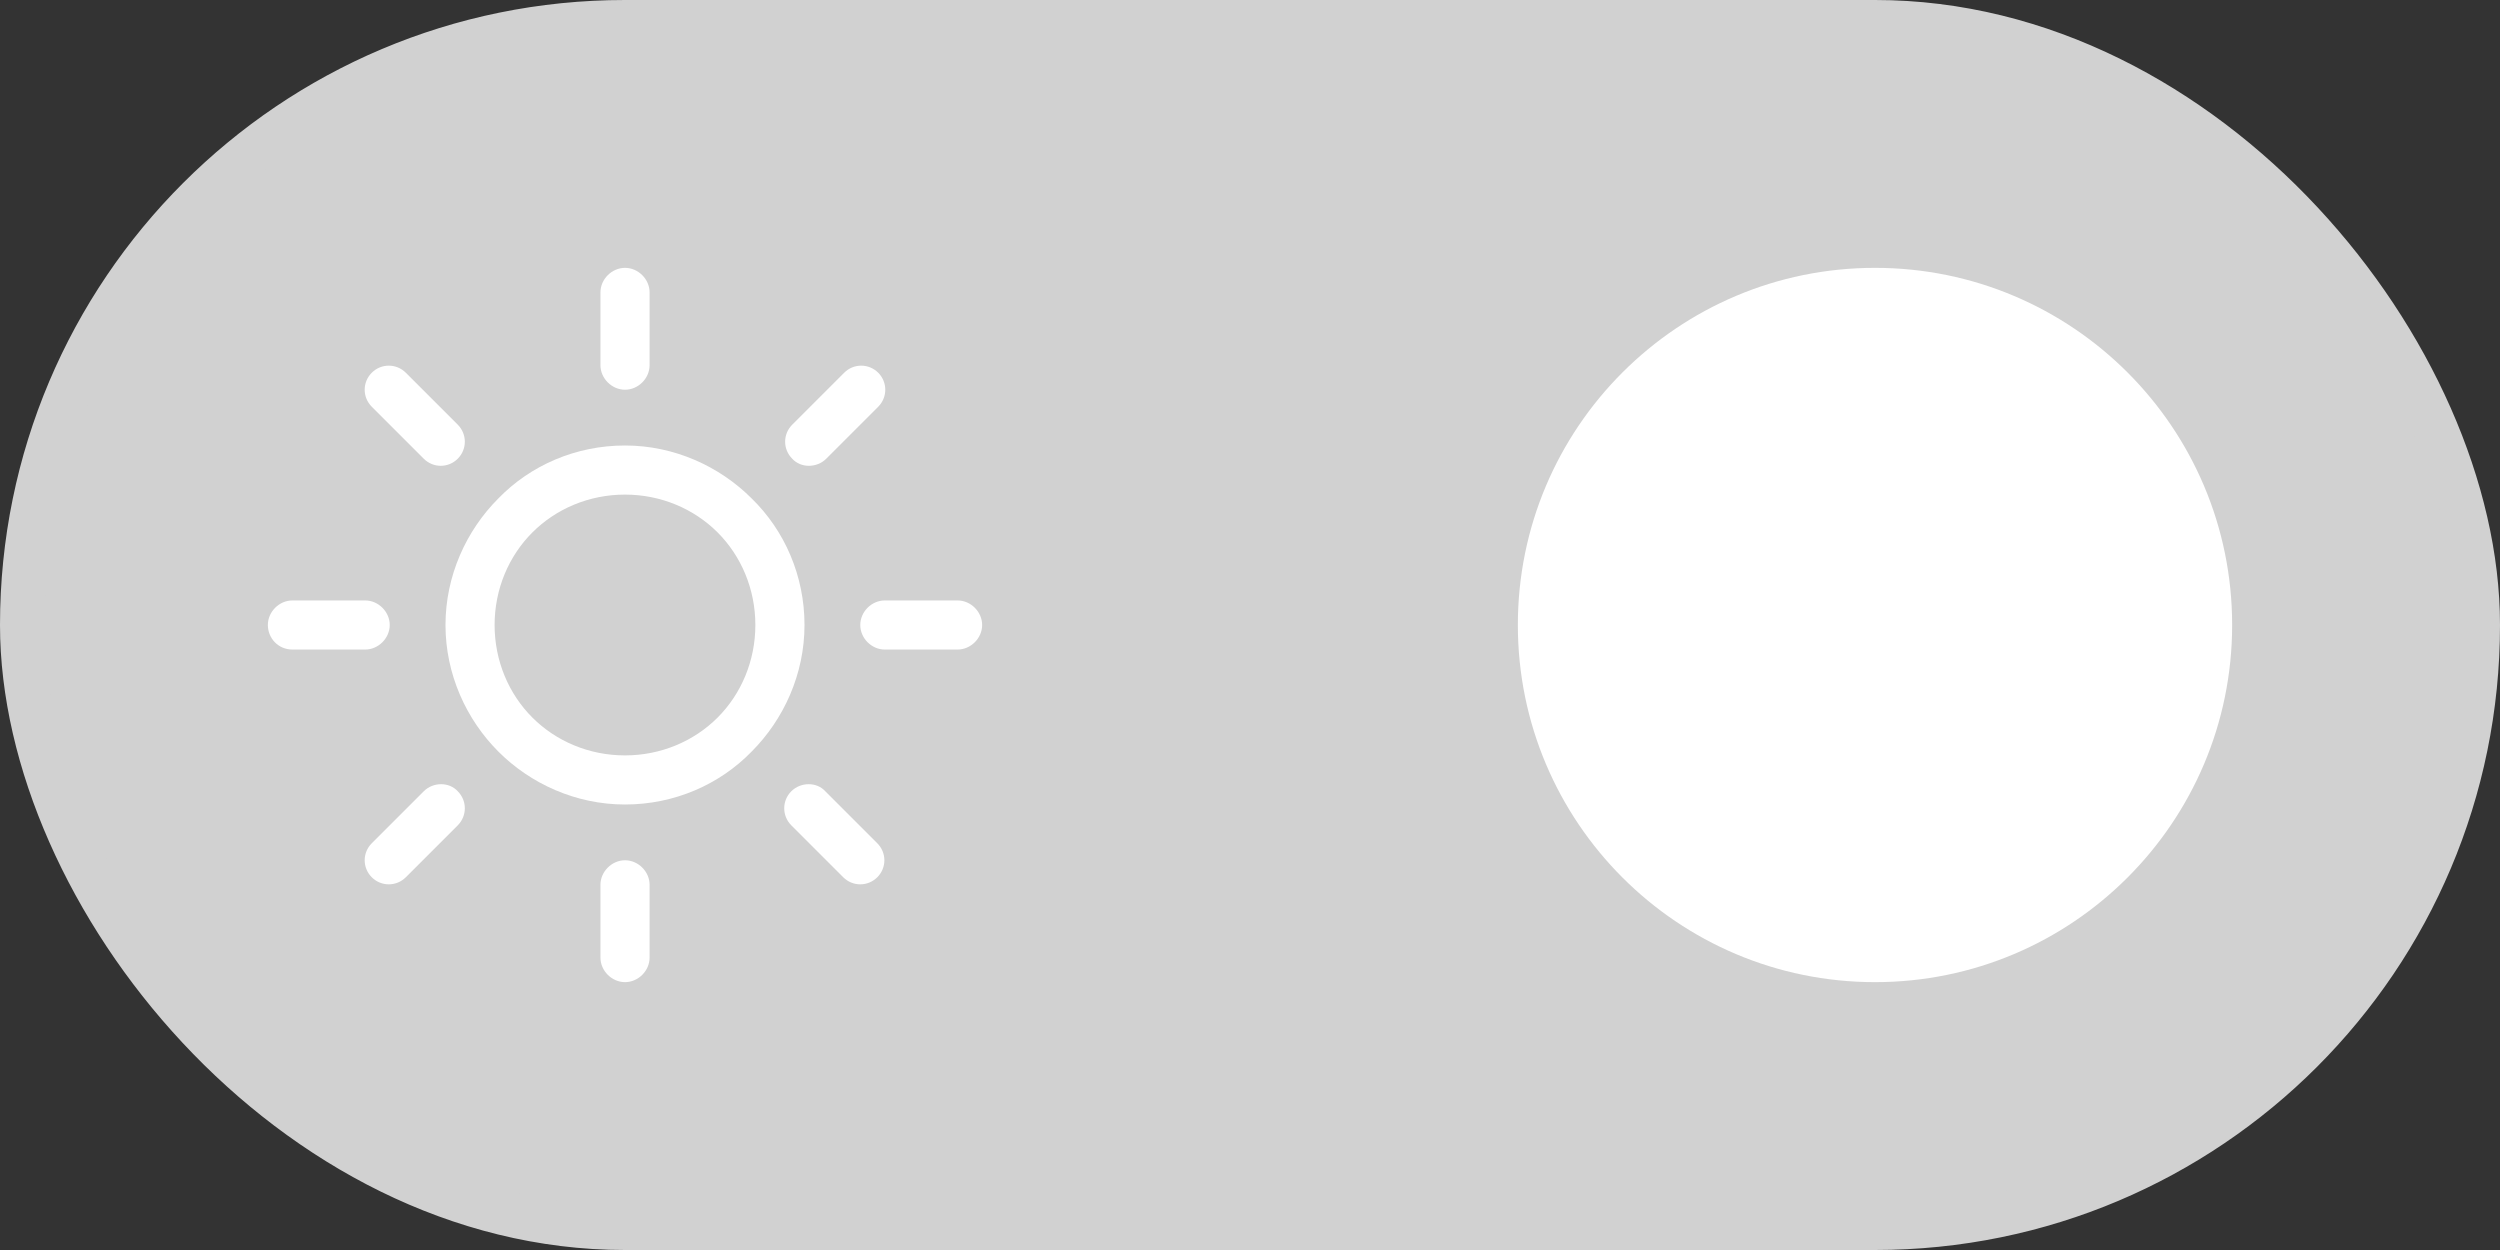 <svg width="56" height="28" viewBox="0 0 56 28" fill="none" xmlns="http://www.w3.org/2000/svg">
<rect x="0" y="0" width="56" height="28" fill="#333333" stroke="none"/>
<rect x="0.5" y="0.5" width="55" height="27" rx="13.5" fill="#D1D1D1" stroke="#D1D1D1"/>
<circle cx="42" cy="14" r="8" fill="white"/>
<g clip-path="url(#clip0_3372_74083)">
<path d="M16.836 11.164C16.116 10.444 15.1 9.979 14 9.979C12.899 9.979 11.883 10.423 11.164 11.164C10.444 11.884 9.979 12.899 9.979 14C9.979 15.101 10.444 16.116 11.164 16.836C11.883 17.556 12.899 18.021 14 18.021C15.1 18.021 16.116 17.577 16.836 16.836C17.555 16.116 18.021 15.101 18.021 14C18.021 12.899 17.576 11.884 16.836 11.164ZM16.074 16.074C15.545 16.603 14.804 16.921 14 16.921C13.195 16.921 12.455 16.603 11.926 16.074C11.396 15.545 11.079 14.804 11.079 14C11.079 13.196 11.396 12.455 11.926 11.926C12.455 11.397 13.195 11.079 14 11.079C14.804 11.079 15.545 11.397 16.074 11.926C16.603 12.455 16.92 13.196 16.92 14C16.92 14.804 16.603 15.545 16.074 16.074Z" fill="white"/>
<path d="M21.449 13.45H19.82C19.523 13.45 19.27 13.704 19.27 14C19.27 14.296 19.523 14.55 19.82 14.55H21.449C21.746 14.55 22 14.296 22 14C22 13.704 21.746 13.45 21.449 13.45Z" fill="white"/>
<path d="M14.001 19.27C13.704 19.27 13.45 19.524 13.45 19.82V21.45C13.45 21.746 13.704 22 14.001 22C14.297 22 14.551 21.746 14.551 21.45V19.82C14.551 19.524 14.297 19.27 14.001 19.27Z" fill="white"/>
<path d="M19.651 18.889L18.487 17.725C18.297 17.513 17.937 17.513 17.725 17.725C17.514 17.936 17.514 18.275 17.725 18.487L18.889 19.651C19.101 19.862 19.439 19.862 19.651 19.651C19.863 19.439 19.863 19.101 19.651 18.889Z" fill="white"/>
<path d="M14.001 6C13.704 6 13.45 6.254 13.45 6.55V8.18C13.45 8.476 13.704 8.73 14.001 8.73C14.297 8.73 14.551 8.476 14.551 8.18V6.55C14.551 6.254 14.297 6 14.001 6Z" fill="white"/>
<path d="M19.672 8.349C19.46 8.138 19.121 8.138 18.91 8.349L17.746 9.513C17.534 9.725 17.534 10.063 17.746 10.275C17.936 10.487 18.296 10.487 18.508 10.275L19.672 9.111C19.883 8.899 19.883 8.561 19.672 8.349Z" fill="white"/>
<path d="M8.18 13.45H6.55C6.254 13.45 6 13.704 6 14C6 14.296 6.233 14.55 6.55 14.55H8.18C8.476 14.55 8.73 14.296 8.73 14C8.73 13.704 8.476 13.45 8.18 13.45Z" fill="white"/>
<path d="M10.254 17.725C10.063 17.513 9.703 17.513 9.492 17.725L8.328 18.889C8.116 19.101 8.116 19.439 8.328 19.651C8.539 19.862 8.878 19.862 9.09 19.651L10.254 18.487C10.465 18.275 10.465 17.936 10.254 17.725Z" fill="white"/>
<path d="M10.254 9.513L9.09 8.349C8.878 8.138 8.539 8.138 8.328 8.349C8.116 8.561 8.116 8.899 8.328 9.111L9.492 10.275C9.703 10.487 10.042 10.487 10.254 10.275C10.465 10.063 10.465 9.725 10.254 9.513Z" fill="white"/>
</g>
<defs>
<clipPath id="clip0_3372_74083">
<rect width="16" height="16" fill="white" transform="translate(6 6)"/>
</clipPath>
</defs>
</svg>
